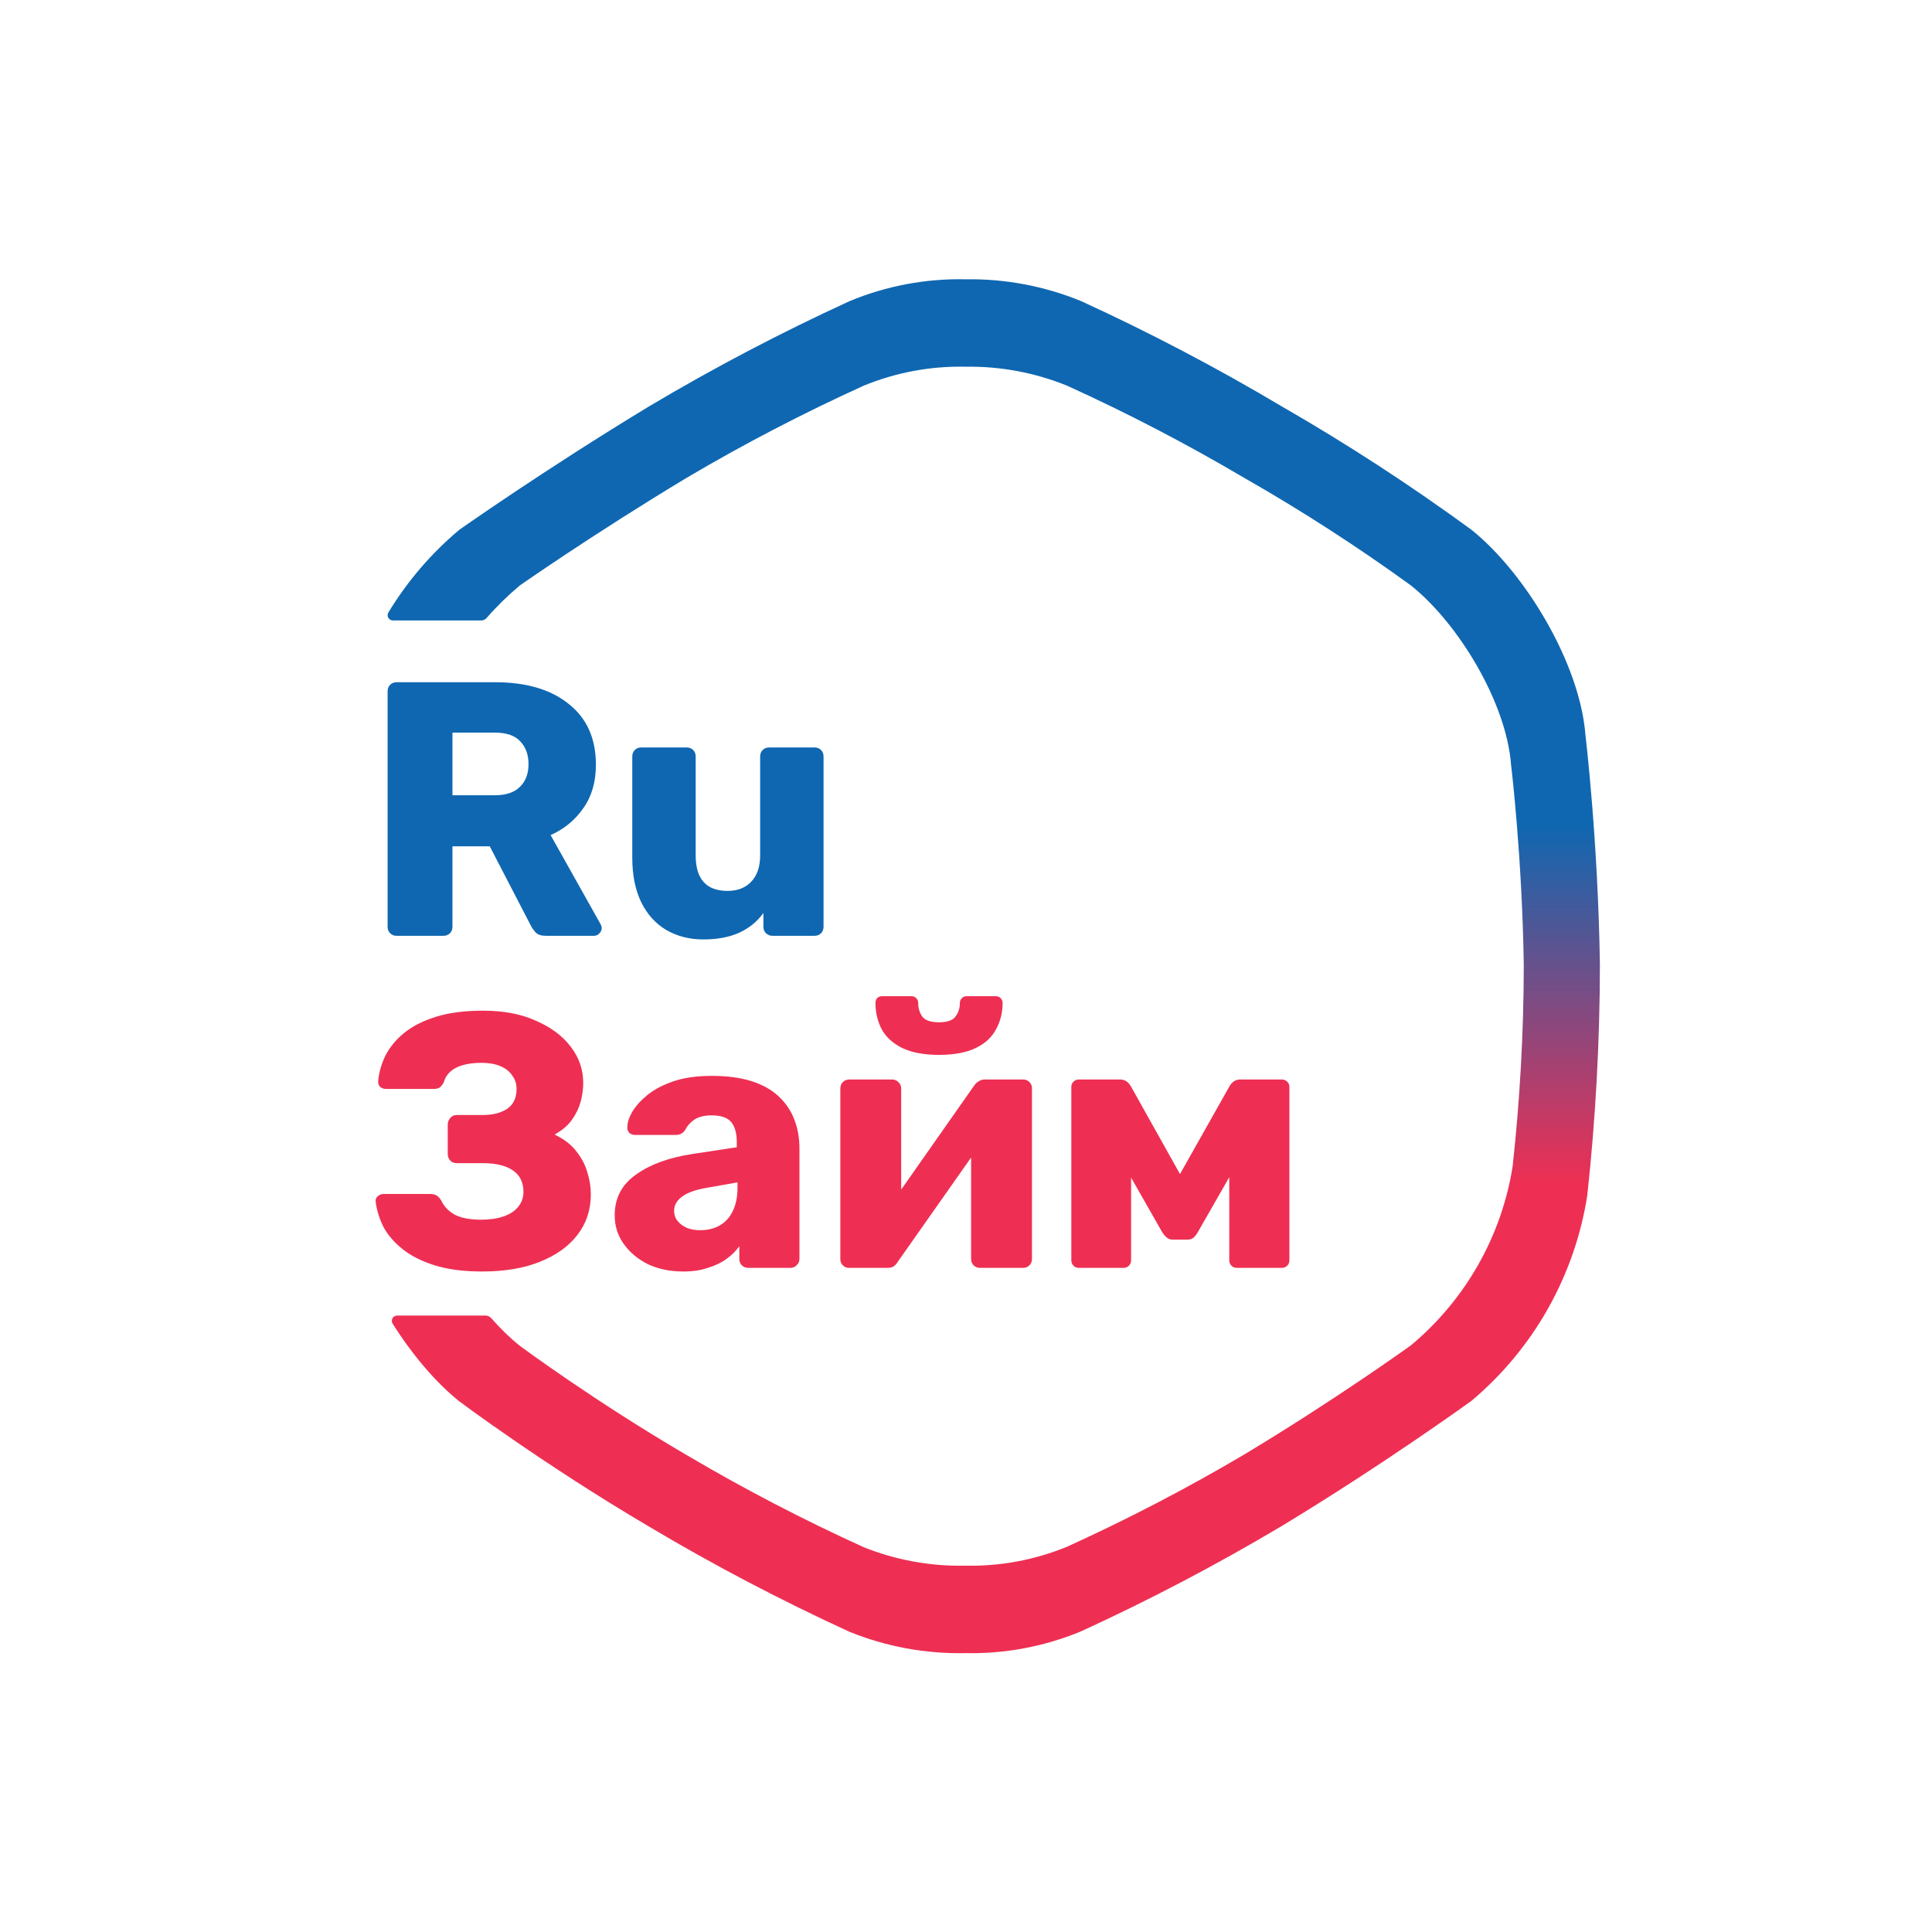<svg width="64" height="64" viewBox="0 0 64 64" fill="none" xmlns="http://www.w3.org/2000/svg">
<rect width="64" height="64" fill="white"/>
<path d="M52.52 24.348C52.34 22.002 50.544 18.995 48.747 17.552C46.727 16.075 44.628 14.709 42.459 13.462C40.307 12.181 38.088 11.017 35.812 9.974C34.596 9.476 33.293 9.23 31.98 9.252C30.666 9.224 29.361 9.47 28.147 9.974C25.871 11.017 23.652 12.182 21.5 13.462C18.026 15.567 15.212 17.552 15.212 17.552C14.279 18.336 13.489 19.262 12.866 20.288C12.794 20.405 12.88 20.554 13.018 20.554H15.937C16.008 20.554 16.075 20.523 16.121 20.47C16.457 20.084 16.826 19.723 17.224 19.391C17.224 19.391 19.701 17.659 22.757 15.822C24.651 14.704 26.604 13.688 28.607 12.778C29.675 12.338 30.824 12.123 31.98 12.148C33.135 12.129 34.282 12.343 35.352 12.778C37.355 13.688 39.308 14.704 41.202 15.822C43.11 16.91 44.957 18.102 46.735 19.391C48.316 20.651 49.897 23.275 50.055 25.322C50.055 25.322 50.424 28.366 50.477 31.972C50.474 34.199 50.35 36.425 50.108 38.638C49.74 40.956 48.542 43.063 46.735 44.569C46.735 44.569 44.258 46.354 41.202 48.191C39.308 49.309 37.355 50.325 35.352 51.235C34.284 51.675 33.135 51.889 31.98 51.865C30.825 51.889 29.678 51.681 28.607 51.251C26.604 50.341 24.651 49.325 22.757 48.207C19.701 46.422 17.224 44.585 17.224 44.585C16.902 44.329 16.581 44.016 16.27 43.663C16.224 43.611 16.158 43.58 16.087 43.58H13.158C13.018 43.58 12.932 43.731 13.007 43.849C13.658 44.879 14.435 45.796 15.212 46.42C15.212 46.42 18.026 48.525 21.5 50.57C23.652 51.851 25.871 53.015 28.147 54.058C29.364 54.55 30.668 54.789 31.98 54.762C33.293 54.789 34.598 54.544 35.812 54.04C38.088 52.997 40.307 51.832 42.459 50.552C45.933 48.447 48.747 46.402 48.747 46.402C50.801 44.676 52.162 42.262 52.58 39.606C52.856 37.069 52.996 34.52 52.999 31.968C52.939 27.836 52.52 24.348 52.52 24.348Z" fill="url(#paint0_linear_1012_93)"/>
<path d="M13.14 31C13.052 31 12.98 30.972 12.924 30.916C12.868 30.86 12.84 30.788 12.84 30.7V22.9C12.84 22.812 12.868 22.74 12.924 22.684C12.98 22.628 13.052 22.6 13.14 22.6H16.404C17.436 22.6 18.248 22.84 18.84 23.32C19.44 23.792 19.74 24.464 19.74 25.336C19.74 25.904 19.6 26.384 19.32 26.776C19.048 27.168 18.688 27.464 18.24 27.664L19.896 30.616C19.92 30.664 19.932 30.708 19.932 30.748C19.932 30.812 19.904 30.872 19.848 30.928C19.8 30.976 19.74 31 19.668 31H18.084C17.932 31 17.82 30.964 17.748 30.892C17.676 30.812 17.624 30.74 17.592 30.676L16.224 28.036H14.988V30.7C14.988 30.788 14.96 30.86 14.904 30.916C14.848 30.972 14.776 31 14.688 31H13.14ZM14.988 26.344H16.38C16.756 26.344 17.036 26.252 17.22 26.068C17.412 25.884 17.508 25.632 17.508 25.312C17.508 25 17.416 24.748 17.232 24.556C17.056 24.364 16.772 24.268 16.38 24.268H14.988V26.344ZM23.297 31.12C22.841 31.12 22.433 31.016 22.073 30.808C21.721 30.6 21.445 30.296 21.245 29.896C21.045 29.488 20.945 28.992 20.945 28.408V25.06C20.945 24.972 20.973 24.9 21.029 24.844C21.085 24.788 21.157 24.76 21.245 24.76H22.745C22.833 24.76 22.905 24.788 22.961 24.844C23.017 24.9 23.045 24.972 23.045 25.06V28.336C23.045 29.12 23.397 29.512 24.101 29.512C24.429 29.512 24.689 29.412 24.881 29.212C25.081 29.004 25.181 28.712 25.181 28.336V25.06C25.181 24.972 25.209 24.9 25.265 24.844C25.321 24.788 25.393 24.76 25.481 24.76H26.981C27.069 24.76 27.141 24.788 27.197 24.844C27.253 24.9 27.281 24.972 27.281 25.06V30.7C27.281 30.788 27.253 30.86 27.197 30.916C27.141 30.972 27.069 31 26.981 31H25.589C25.509 31 25.437 30.972 25.373 30.916C25.317 30.86 25.289 30.788 25.289 30.7V30.244C25.081 30.532 24.809 30.752 24.473 30.904C24.145 31.048 23.753 31.12 23.297 31.12Z" fill="#0F67B1"/>
<path d="M15.972 42.12C15.364 42.12 14.84 42.052 14.4 41.916C13.968 41.78 13.612 41.6 13.332 41.376C13.052 41.152 12.84 40.904 12.696 40.632C12.56 40.352 12.476 40.076 12.444 39.804C12.436 39.732 12.46 39.672 12.516 39.624C12.572 39.576 12.636 39.552 12.708 39.552H14.244C14.34 39.552 14.412 39.568 14.46 39.6C14.516 39.632 14.568 39.688 14.616 39.768C14.704 39.96 14.852 40.116 15.06 40.236C15.276 40.348 15.568 40.404 15.936 40.404C16.224 40.404 16.472 40.368 16.68 40.296C16.888 40.224 17.048 40.12 17.16 39.984C17.28 39.84 17.34 39.672 17.34 39.48C17.34 39.168 17.224 38.932 16.992 38.772C16.76 38.612 16.432 38.532 16.008 38.532H15.132C15.044 38.532 14.972 38.504 14.916 38.448C14.86 38.384 14.832 38.308 14.832 38.22V37.26C14.832 37.172 14.86 37.096 14.916 37.032C14.972 36.968 15.044 36.936 15.132 36.936H15.996C16.324 36.936 16.592 36.868 16.8 36.732C17.008 36.588 17.112 36.368 17.112 36.072C17.112 35.904 17.064 35.756 16.968 35.628C16.88 35.492 16.748 35.388 16.572 35.316C16.404 35.244 16.196 35.208 15.948 35.208C15.596 35.208 15.312 35.264 15.096 35.376C14.888 35.488 14.756 35.648 14.7 35.856C14.66 35.928 14.616 35.984 14.568 36.024C14.52 36.056 14.452 36.072 14.364 36.072H12.78C12.708 36.072 12.644 36.048 12.588 36C12.54 35.944 12.52 35.88 12.528 35.808C12.552 35.528 12.632 35.248 12.768 34.968C12.912 34.688 13.116 34.44 13.38 34.224C13.652 34 14.004 33.82 14.436 33.684C14.868 33.548 15.388 33.48 15.996 33.48C16.684 33.48 17.272 33.592 17.76 33.816C18.256 34.032 18.64 34.32 18.912 34.68C19.184 35.04 19.32 35.436 19.32 35.868C19.32 36.068 19.292 36.276 19.236 36.492C19.18 36.7 19.084 36.9 18.948 37.092C18.82 37.276 18.628 37.44 18.372 37.584C18.676 37.728 18.912 37.908 19.08 38.124C19.256 38.34 19.38 38.572 19.452 38.82C19.532 39.068 19.572 39.316 19.572 39.564C19.572 40.076 19.424 40.524 19.128 40.908C18.84 41.284 18.428 41.58 17.892 41.796C17.356 42.012 16.716 42.12 15.972 42.12ZM22.631 42.12C22.199 42.12 21.811 42.04 21.467 41.88C21.131 41.712 20.863 41.488 20.663 41.208C20.463 40.928 20.363 40.612 20.363 40.26C20.363 39.692 20.595 39.244 21.059 38.916C21.523 38.58 22.139 38.352 22.907 38.232L24.407 38.004V37.836C24.407 37.548 24.347 37.328 24.227 37.176C24.107 37.024 23.887 36.948 23.567 36.948C23.343 36.948 23.159 36.992 23.015 37.08C22.879 37.168 22.771 37.288 22.691 37.44C22.619 37.544 22.519 37.596 22.391 37.596H21.047C20.959 37.596 20.891 37.572 20.843 37.524C20.795 37.468 20.775 37.404 20.783 37.332C20.783 37.188 20.835 37.024 20.939 36.84C21.051 36.648 21.219 36.46 21.443 36.276C21.667 36.092 21.955 35.94 22.307 35.82C22.659 35.7 23.083 35.64 23.579 35.64C24.099 35.64 24.543 35.7 24.911 35.82C25.279 35.94 25.575 36.108 25.799 36.324C26.031 36.54 26.203 36.796 26.315 37.092C26.427 37.38 26.483 37.7 26.483 38.052V41.7C26.483 41.788 26.451 41.86 26.387 41.916C26.331 41.972 26.263 42 26.183 42H24.791C24.703 42 24.631 41.972 24.575 41.916C24.519 41.86 24.491 41.788 24.491 41.7V41.28C24.387 41.432 24.247 41.572 24.071 41.7C23.895 41.828 23.687 41.928 23.447 42C23.215 42.08 22.943 42.12 22.631 42.12ZM23.195 40.752C23.427 40.752 23.635 40.704 23.819 40.608C24.011 40.504 24.159 40.348 24.263 40.14C24.375 39.924 24.431 39.656 24.431 39.336V39.168L23.411 39.348C23.035 39.412 22.759 39.512 22.583 39.648C22.415 39.776 22.331 39.928 22.331 40.104C22.331 40.24 22.371 40.356 22.451 40.452C22.531 40.548 22.635 40.624 22.763 40.68C22.891 40.728 23.035 40.752 23.195 40.752ZM28.125 42C28.045 42 27.977 41.972 27.921 41.916C27.865 41.86 27.837 41.792 27.837 41.712V36.06C27.837 35.972 27.865 35.9 27.921 35.844C27.977 35.788 28.049 35.76 28.137 35.76H29.553C29.633 35.76 29.701 35.788 29.757 35.844C29.821 35.9 29.853 35.972 29.853 36.06V40.44L29.313 40.176L32.277 35.952C32.317 35.896 32.365 35.852 32.421 35.82C32.477 35.78 32.541 35.76 32.613 35.76H33.897C33.977 35.76 34.045 35.788 34.101 35.844C34.157 35.9 34.185 35.968 34.185 36.048V41.7C34.185 41.788 34.157 41.86 34.101 41.916C34.045 41.972 33.973 42 33.885 42H32.469C32.381 42 32.309 41.972 32.253 41.916C32.197 41.86 32.169 41.788 32.169 41.7V37.452L32.721 37.56L29.733 41.808C29.701 41.864 29.657 41.912 29.601 41.952C29.545 41.984 29.477 42 29.397 42H28.125ZM31.101 34.944C30.605 34.944 30.201 34.868 29.889 34.716C29.577 34.564 29.349 34.356 29.205 34.092C29.069 33.828 29.001 33.54 29.001 33.228C29.001 33.164 29.017 33.112 29.049 33.072C29.089 33.024 29.149 33 29.229 33H30.189C30.261 33 30.317 33.024 30.357 33.072C30.397 33.112 30.417 33.164 30.417 33.228C30.417 33.396 30.461 33.544 30.549 33.672C30.645 33.8 30.829 33.864 31.101 33.864C31.381 33.864 31.565 33.8 31.653 33.672C31.749 33.544 31.797 33.396 31.797 33.228C31.797 33.164 31.817 33.112 31.857 33.072C31.897 33.024 31.953 33 32.025 33H32.985C33.057 33 33.113 33.024 33.153 33.072C33.193 33.112 33.213 33.164 33.213 33.228C33.213 33.54 33.141 33.828 32.997 34.092C32.861 34.356 32.637 34.564 32.325 34.716C32.013 34.868 31.605 34.944 31.101 34.944ZM35.729 42C35.665 42 35.609 41.976 35.561 41.928C35.513 41.88 35.489 41.82 35.489 41.748V36C35.489 35.936 35.513 35.88 35.561 35.832C35.609 35.784 35.665 35.76 35.729 35.76H37.109C37.253 35.76 37.369 35.832 37.457 35.976L39.089 38.892L40.733 35.976C40.821 35.832 40.937 35.76 41.081 35.76H42.461C42.533 35.76 42.593 35.784 42.641 35.832C42.689 35.88 42.713 35.936 42.713 36V41.748C42.713 41.82 42.689 41.88 42.641 41.928C42.593 41.976 42.533 42 42.461 42H40.973C40.901 42 40.841 41.976 40.793 41.928C40.745 41.88 40.721 41.82 40.721 41.748V37.836L41.309 37.968L39.689 40.8C39.649 40.872 39.601 40.936 39.545 40.992C39.497 41.04 39.425 41.064 39.329 41.064H38.849C38.769 41.064 38.701 41.04 38.645 40.992C38.589 40.944 38.537 40.88 38.489 40.8L36.917 38.04L37.469 37.92V41.748C37.469 41.82 37.445 41.88 37.397 41.928C37.349 41.976 37.289 42 37.217 42H35.729Z" fill="#EE2F53"/>
<defs>
<linearGradient id="paint0_linear_1012_93" x1="32.563" y1="9.084" x2="32.563" y2="54.702" gradientUnits="userSpaceOnUse">
<stop stop-color="#0F67B1"/>
<stop offset="0.4" stop-color="#0F67B1"/>
<stop offset="0.66" stop-color="#EE2F53"/>
<stop offset="1" stop-color="#EE2F53"/>
</linearGradient>
</defs>
</svg>

